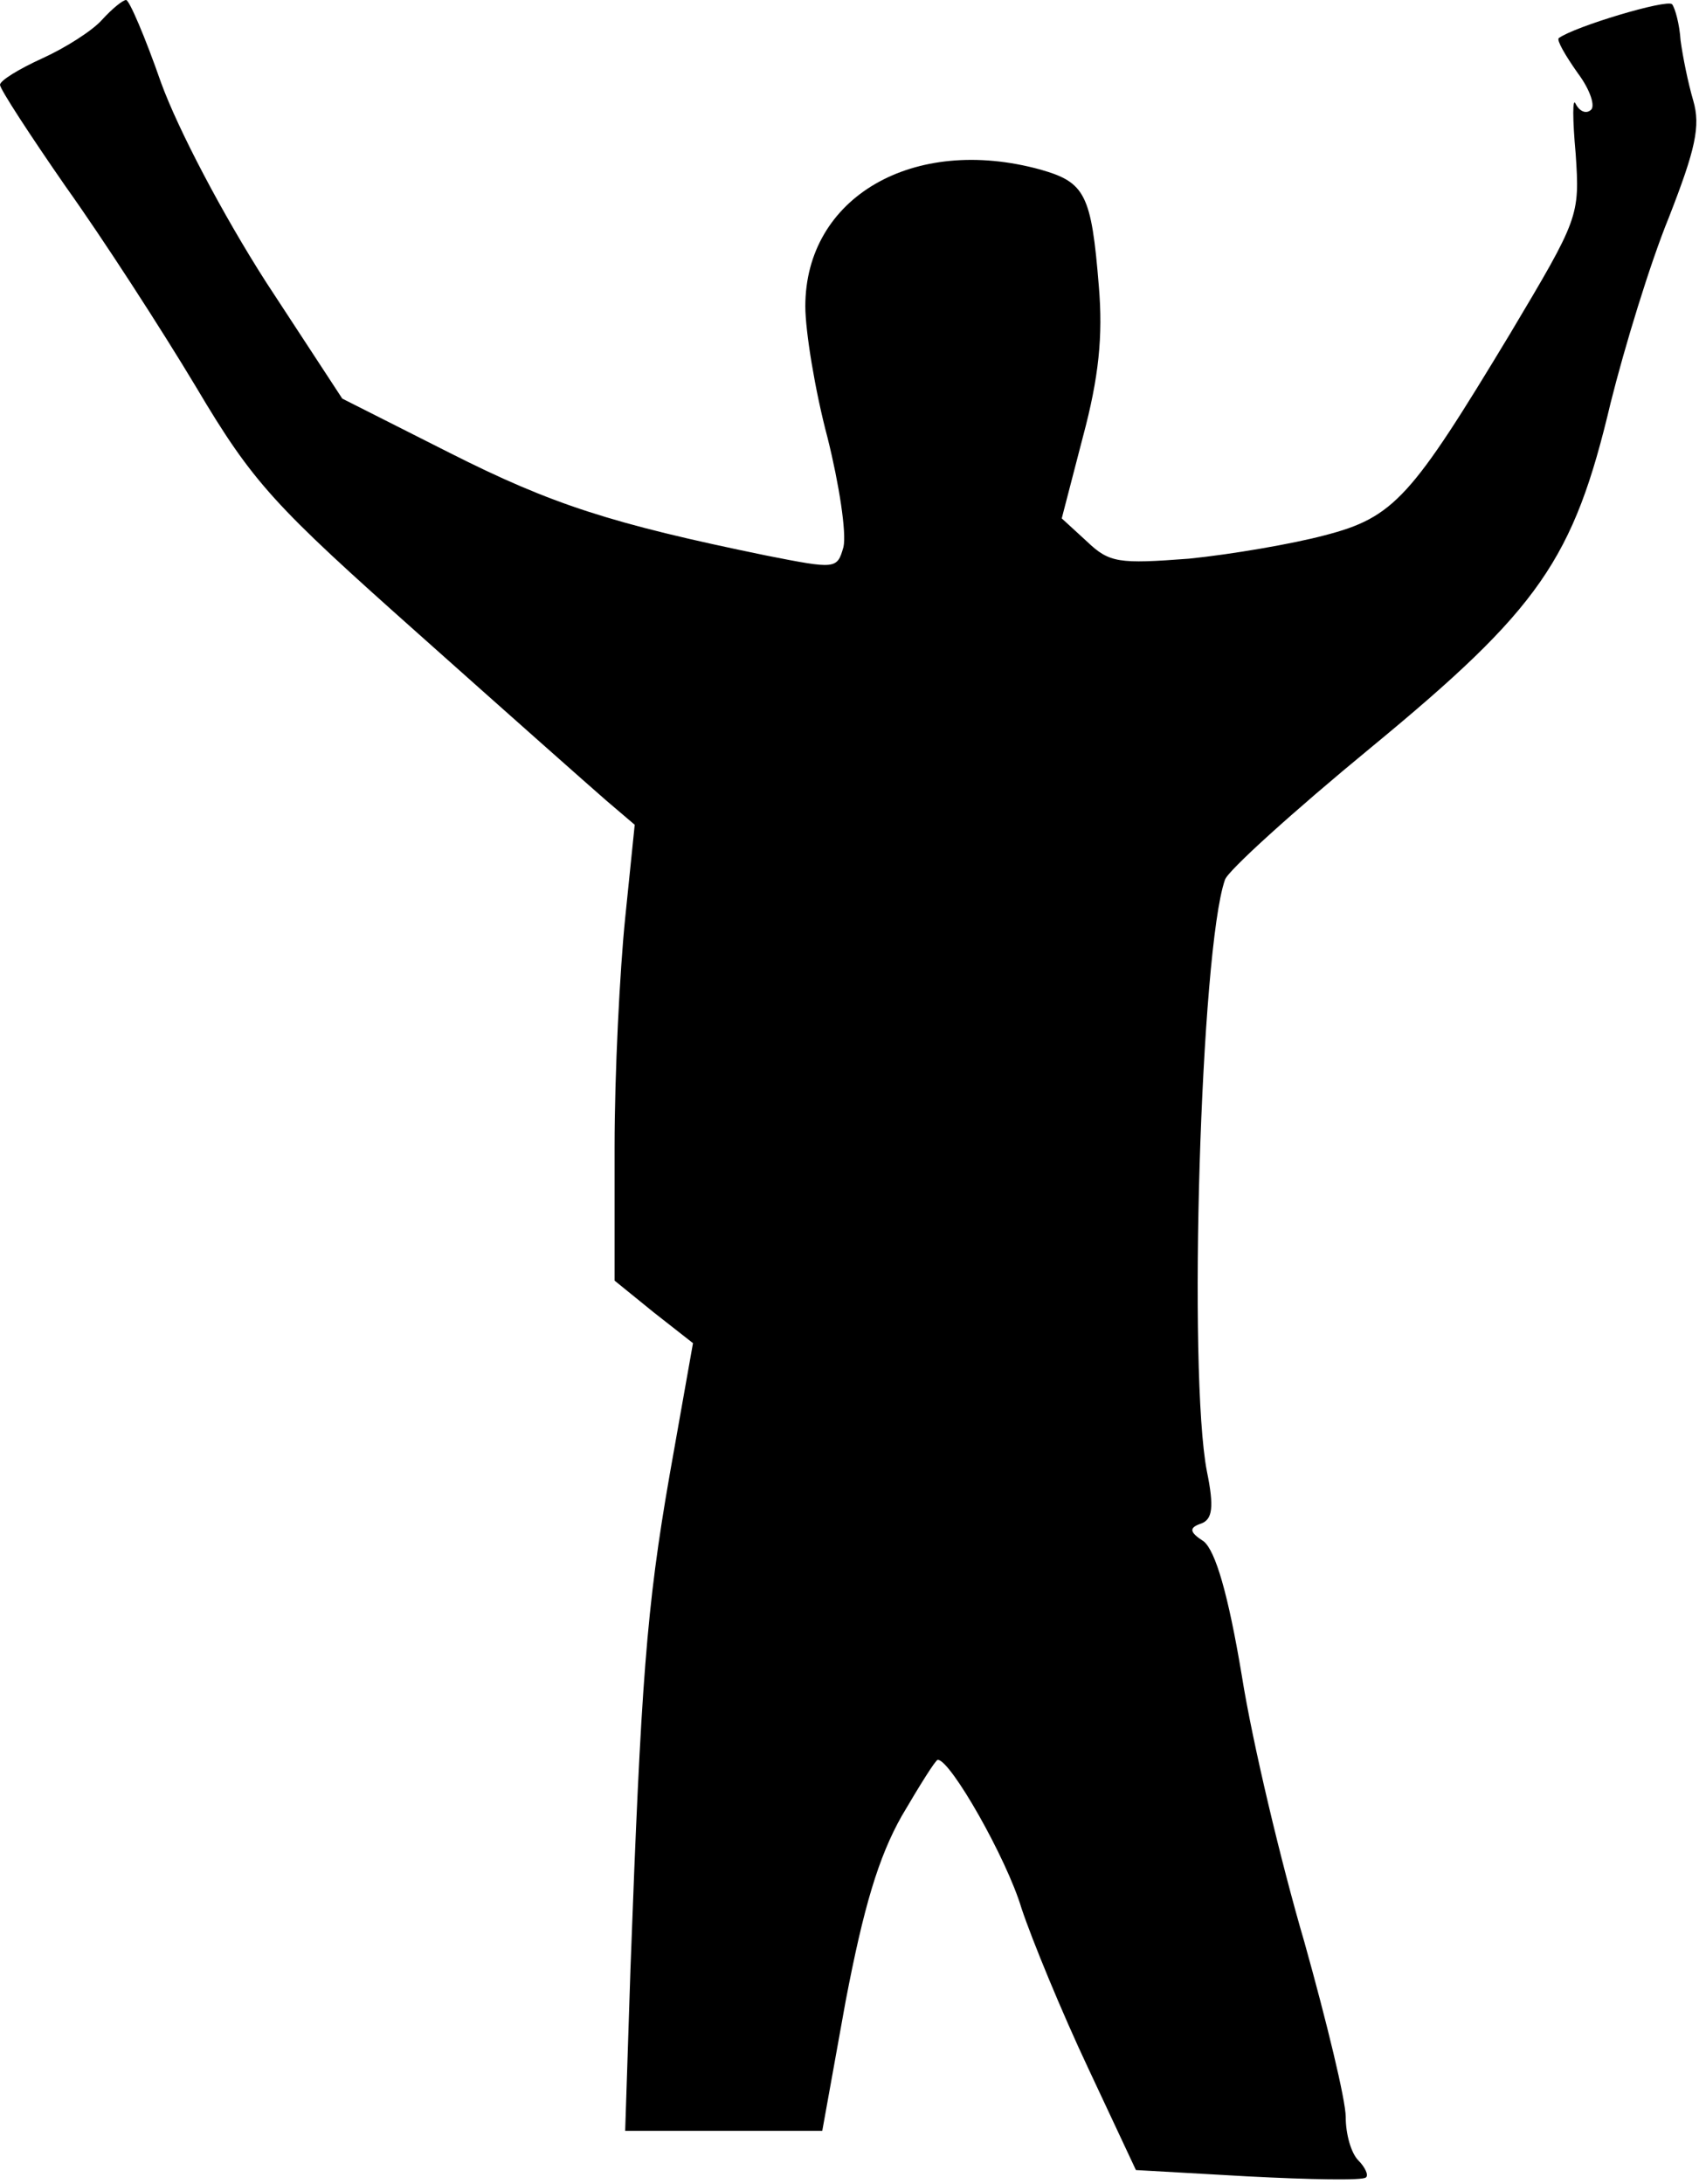 <?xml version="1.0" standalone="no"?>
<!DOCTYPE svg PUBLIC "-//W3C//DTD SVG 20010904//EN"
 "http://www.w3.org/TR/2001/REC-SVG-20010904/DTD/svg10.dtd">
<svg version="1.0" xmlns="http://www.w3.org/2000/svg"
 width="161pt" height="206pt" viewBox="0 0 161 206"
 preserveAspectRatio="xMidYMid meet">
<g transform="translate(0,206) scale(0.1,-0.1)"
fill="#000000" stroke="none">
<path fill="#000000" stroke="none" d="M96 2041 c-9 -10 -34 -26 -56 -36 -22
-10 -40 -21 -40 -25 0 -4 28 -47 62 -96 35 -49 90 -134 123 -189 54 -91 74
-112 210 -233 83 -74 162 -144 177 -157 l27 -23 -9 -88 c-5 -49 -10 -146 -10
-216 l0 -126 37 -30 37 -29 -22 -124 c-22 -126 -27 -196 -37 -466 l-5 -153 93
0 93 0 22 122 c17 89 31 136 53 175 17 29 32 53 34 53 12 0 65 -93 79 -140 10
-30 38 -98 63 -151 l45 -96 106 -6 c58 -3 108 -4 111 -1 3 2 -1 10 -7 16 -7 7
-12 25 -12 41 0 16 -18 90 -39 165 -22 75 -49 188 -59 251 -13 78 -25 118 -36
127 -14 9 -14 13 -2 17 10 4 12 15 5 49 -18 93 -6 492 17 558 2 8 65 65 138
125 159 131 191 177 226 325 13 52 37 131 55 175 25 64 30 86 23 110 -5 17
-10 42 -12 57 -1 15 -5 30 -8 34 -5 5 -92 -21 -107 -32 -2 -2 6 -16 18 -33 12
-16 17 -32 12 -35 -5 -4 -11 0 -14 6 -3 7 -3 -14 0 -47 4 -59 3 -61 -62 -170
-93 -154 -109 -173 -175 -190 -30 -8 -88 -18 -128 -22 -66 -5 -75 -4 -96 16
l-24 22 20 77 c15 56 19 95 15 142 -7 87 -13 98 -55 110 -120 33 -222 -26
-222 -129 0 -23 9 -79 21 -124 11 -44 18 -90 15 -103 -6 -21 -7 -21 -73 -8
-146 30 -202 48 -299 97 l-101 51 -72 110 c-41 64 -83 144 -99 188 -15 43 -30
78 -33 78 -3 0 -13 -8 -23 -19z"/>
</g>
</svg>
